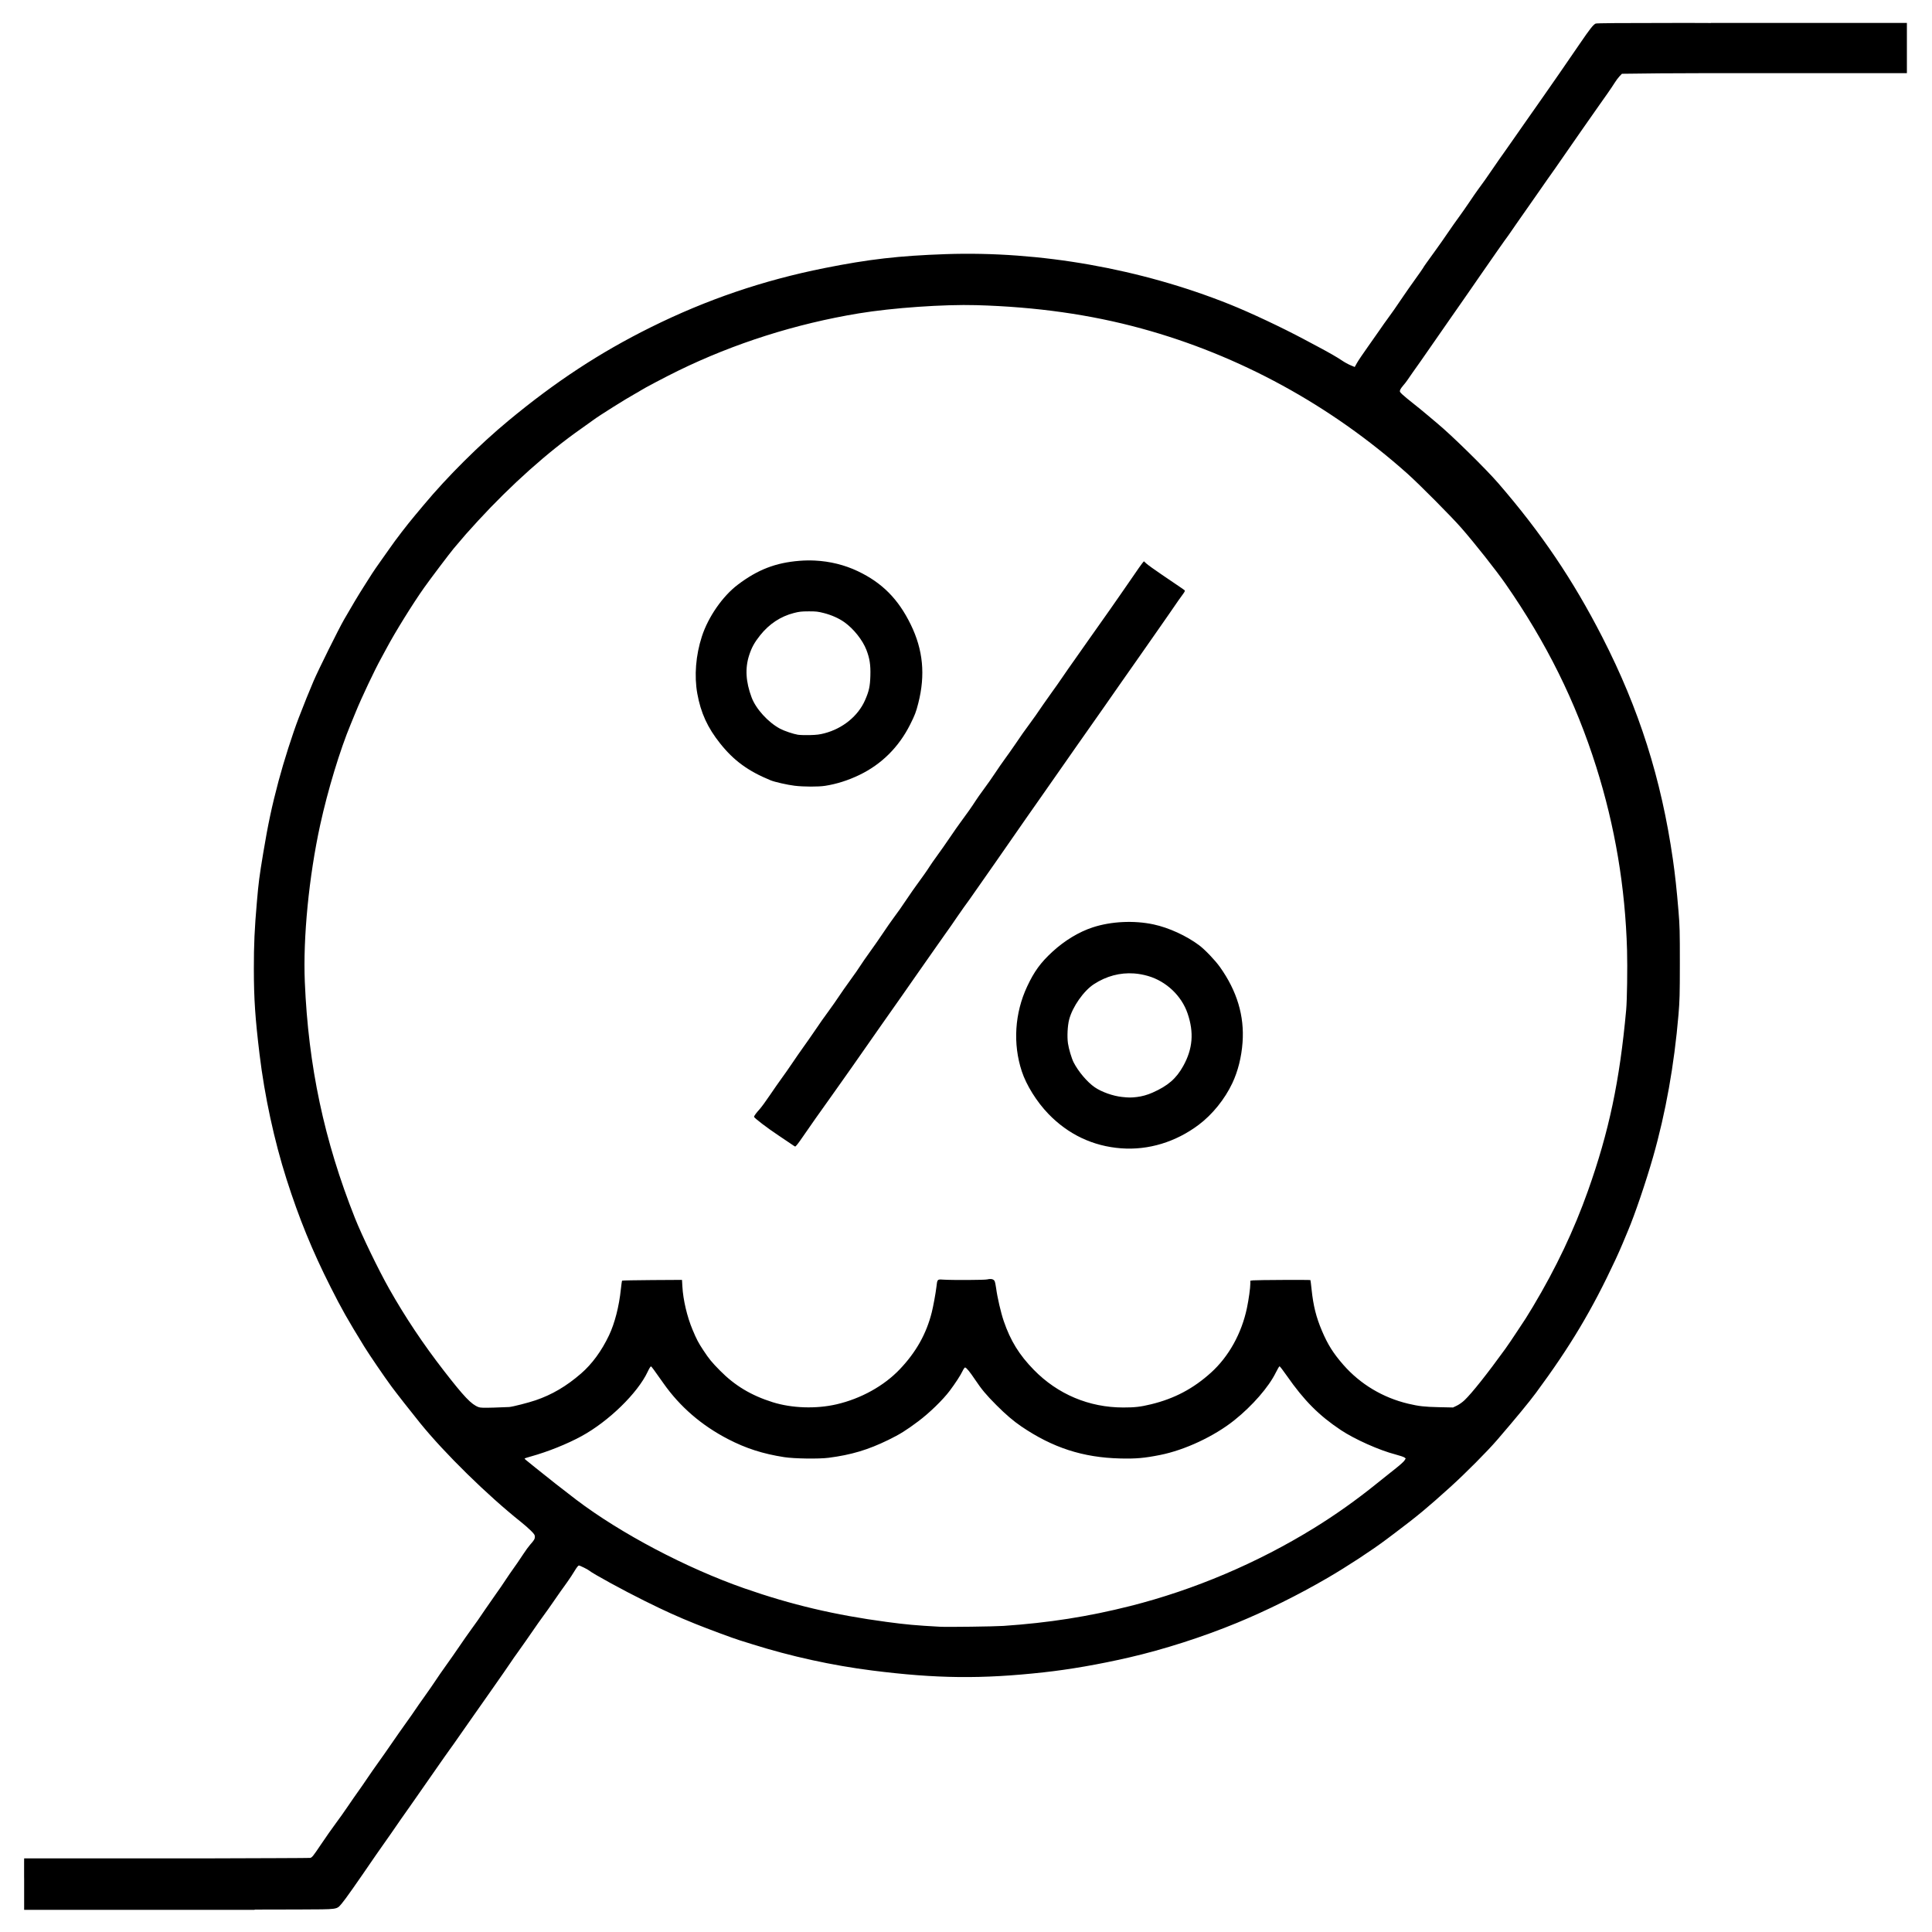 <?xml version="1.0" encoding="UTF-8"?>
<svg width="200" height="200" version="1.1" viewBox="0 0 200 200" xml:space="preserve"
  xmlns="http://www.w3.org/2000/svg">
  <g fill="none">
    <g stroke="transparent" stroke-width="3">
      <path d="m0 16v-16h16" />
      <path d="m200 16v-16h-16" />
      <path d="m0 184v16h16" />
      <path d="m200 184v16h-16" />
    </g>
  </g>
  <path
    d="m173.49 2.375c-5.702 0-8.227 0.02-8.314 0.066-0.267 0.143-0.576 0.537-1.618 2.059-1.331 1.947-3.082 4.481-3.41 4.938-0.185 0.257-0.636 0.904-1.004 1.437-0.367 0.533-0.941 1.348-1.273 1.813-0.332 0.464-0.852 1.209-1.156 1.656s-0.758 1.094-1.008 1.437c-0.25 0.344-0.77 1.089-1.156 1.657-0.69 1.012-0.989 1.434-1.561 2.207-0.158 0.213-0.549 0.78-0.871 1.261s-0.819 1.192-1.105 1.58c-0.287 0.389-0.791 1.106-1.122 1.594-0.33 0.488-0.887 1.283-1.236 1.764-1.004 1.384-1.268 1.758-1.351 1.916-0.044 0.081-0.405 0.596-0.801 1.146-0.397 0.55-0.948 1.338-1.227 1.75-0.781 1.157-1.205 1.766-1.619 2.323-0.209 0.28-0.578 0.801-0.818 1.156-0.241 0.355-0.821 1.18-1.287 1.834-0.467 0.653-0.953 1.376-1.08 1.605l-0.233 0.416-0.426-0.176c-0.234-0.096-0.635-0.317-0.888-0.49-0.501-0.341-1.35-0.827-2.524-1.451-0.412-0.219-1.031-0.549-1.375-0.732-2.307-1.234-5.615-2.79-7.752-3.645-9.211-3.685-19.654-5.526-29.4-5.187-4.828 0.168-7.935 0.525-12.535 1.445-6.342 1.267-12.193 3.261-17.965 6.123-5.272 2.613-9.867 5.63-14.754 9.682-2.993 2.481-6.314 5.785-8.752 8.709-0.223 0.267-0.623 0.745-0.889 1.062-0.886 1.058-1.999 2.507-2.66 3.463-0.114 0.165-0.511 0.727-0.883 1.248-0.371 0.521-0.784 1.12-0.918 1.332-0.133 0.212-0.506 0.798-0.828 1.303-0.586 0.917-1.275 2.071-2.084 3.48-0.574 1.002-2.623 5.131-3.146 6.344-0.406 0.941-1.024 2.473-1.537 3.812-0.652 1.702-1.536 4.471-2.094 6.563-0.681 2.551-1.097 4.508-1.58 7.426-0.41 2.478-0.479 3.013-0.656 5.053-0.244 2.801-0.317 4.398-0.315 6.958 3e-3 3.087 0.134 5.049 0.592 8.844 0.518 4.296 1.519 8.926 2.789 12.906 1.297 4.064 2.667 7.42 4.555 11.157 1.186 2.347 1.732 3.312 3.498 6.187 0.5 0.814 2.095 3.152 2.814 4.125 0.507 0.686 2.052 2.658 2.959 3.778 2.548 3.145 6.968 7.48 10.453 10.252 0.323 0.256 0.778 0.655 1.01 0.886 0.353 0.351 0.422 0.455 0.422 0.629 0 0.234-0.084 0.376-0.49 0.83-0.154 0.172-0.473 0.608-0.707 0.969-0.235 0.361-0.508 0.769-0.608 0.906-0.437 0.605-1.241 1.772-1.379 2-0.082 0.138-0.477 0.709-0.875 1.268-0.397 0.559-0.896 1.276-1.109 1.594-0.628 0.935-0.897 1.319-1.418 2.029-0.271 0.369-0.809 1.137-1.195 1.707s-1.025 1.484-1.418 2.031c-0.394 0.548-0.876 1.244-1.072 1.547-0.197 0.303-0.703 1.034-1.125 1.625-0.423 0.591-0.879 1.244-1.014 1.451s-0.556 0.807-0.934 1.332c-0.378 0.526-1.039 1.468-1.469 2.096-0.429 0.627-1.064 1.533-1.41 2.012-0.345 0.479-0.86 1.218-1.144 1.642-0.284 0.425-0.702 1.029-0.93 1.344s-0.707 1.004-1.062 1.531c-0.356 0.527-0.924 1.328-1.264 1.781-0.34 0.454-1.024 1.429-1.52 2.167-0.807 1.202-0.922 1.346-1.113 1.392-0.078 0.019-5.545 0.032-9.933 0.047h-19.682v0.09l-4e-3 0.293v1.515c0 0.08 4e-3 0.135 4e-3 0.217v3.217h23.865v-0.029c1.999-6e-3 1.866 2e-3 4.569-0.01 4.197-0.019 3.882 0.027 4.455-0.629 0.327-0.375 1.472-1.998 3.509-4.979 0.271-0.395 0.614-0.887 0.766-1.093 0.152-0.207 0.528-0.741 0.834-1.188 0.725-1.058 1.355-1.963 1.937-2.779 0.259-0.362 0.633-0.897 0.832-1.19 0.2-0.292 0.543-0.784 0.762-1.093 0.526-0.741 1.39-1.979 1.897-2.719 0.223-0.327 0.523-0.748 0.666-0.938 0.143-0.189 0.551-0.765 0.906-1.281 0.355-0.515 1.014-1.458 1.465-2.093 0.451-0.636 1.228-1.741 1.724-2.454 0.497-0.713 1.135-1.627 1.42-2.031s0.648-0.931 0.805-1.172c0.157-0.24 0.421-0.62 0.588-0.843 0.167-0.224 0.584-0.815 0.928-1.313 1.001-1.454 1.77-2.548 2.011-2.863 0.124-0.161 0.456-0.631 0.739-1.043 0.283-0.413 0.645-0.935 0.806-1.16 0.161-0.226 0.494-0.69 0.739-1.032 0.244-0.342 0.59-0.867 0.769-1.168 0.202-0.338 0.367-0.547 0.432-0.547 0.112 1e-3 0.918 0.397 1.072 0.528 0.371 0.314 3.552 2.054 5.719 3.127 2.206 1.092 3.366 1.616 5.269 2.387 1.263 0.511 3.913 1.495 4.574 1.697 0.121 0.037 0.711 0.22 1.313 0.41 3.987 1.257 8.27 2.197 12.406 2.721 6.679 0.845 11.337 0.895 17.75 0.191 2.728-0.299 5.732-0.822 8.844-1.537 3.577-0.822 7.656-2.131 11.187-3.588 3.082-1.272 6.355-2.894 9.344-4.635 2.048-1.192 4.603-2.865 6.125-4.009 0.413-0.311 0.849-0.638 0.969-0.729 2.24-1.688 3.272-2.544 5.621-4.668 1.583-1.43 3.854-3.714 4.869-4.895 1.97-2.29 3.295-3.897 4.018-4.874 3.547-4.799 5.808-8.586 8.228-13.782 0.241-0.515 0.571-1.261 0.735-1.656 0.163-0.395 0.416-1 0.562-1.344 0.696-1.634 1.866-5.076 2.594-7.625 1.309-4.585 2.192-9.525 2.635-14.75 0.121-1.434 0.138-2.057 0.14-5.312 2e-3 -3.291-0.013-3.869-0.138-5.375-0.188-2.262-0.355-3.797-0.582-5.375-1.202-8.351-3.495-15.572-7.309-23.016-3.04-5.933-6.311-10.773-10.762-15.922-1.296-1.499-4.859-4.997-6.304-6.189-0.124-0.102-0.574-0.482-1-0.844s-1.127-0.935-1.557-1.271c-0.43-0.337-0.913-0.737-1.074-0.891-0.273-0.261-0.289-0.293-0.229-0.465 0.036-0.101 0.184-0.317 0.33-0.48 0.146-0.164 0.338-0.41 0.426-0.547 0.088-0.138 0.332-0.489 0.541-0.782 0.209-0.292 0.588-0.826 0.84-1.187 1.495-2.142 2.57-3.689 3.041-4.375 0.295-0.43 0.786-1.133 1.09-1.562 0.304-0.43 0.792-1.133 1.086-1.563 0.293-0.43 0.677-0.984 0.851-1.232 1.053-1.502 1.486-2.124 1.903-2.737 0.257-0.378 0.568-0.819 0.691-0.98 0.247-0.323 0.451-0.613 1.309-1.864 0.318-0.464 0.801-1.153 1.072-1.531s0.753-1.067 1.07-1.531c0.318-0.464 0.768-1.111 1.002-1.438 0.516-0.721 0.974-1.374 1.781-2.544 0.996-1.442 2.721-3.914 3.588-5.143 0.207-0.292 0.593-0.841 0.86-1.219 0.266-0.378 0.597-0.869 0.732-1.092 0.136-0.222 0.359-0.52 0.496-0.664l0.25-0.261 3.918-0.045c1.94-0.023 7.731-0.027 13.051-0.018h12.531v-0.045-2.469-2.468-0.219h-20.289v0.01c-1.582-2e-3 -0.229-0.01-3.623-0.01zm-72.4 29.215c6.193 0.177 11.78 0.968 17.082 2.418 10.098 2.761 19.556 7.921 27.512 15.013 1.231 1.098 4.586 4.476 5.599 5.637 1.392 1.595 3.614 4.406 4.568 5.78 4.244 6.106 7.252 12.175 9.387 18.937 1.951 6.18 3.008 12.466 3.194 19 0.05 1.791 2e-3 5.15-0.09 6.156-0.672 7.374-1.781 12.622-3.959 18.75-1.451 4.08-3.297 7.969-5.676 11.953-0.354 0.593-0.699 1.156-0.766 1.25-0.066 0.095-0.47 0.707-0.898 1.36s-0.972 1.455-1.209 1.783c-1.884 2.607-3.474 4.607-4.236 5.33-0.213 0.202-0.56 0.447-0.782 0.553l-0.398 0.191-1.477-0.031c-1.48-0.032-2.064-0.099-3.164-0.359-2.627-0.623-4.971-2.029-6.719-4.03-1.042-1.193-1.612-2.1-2.21-3.513-0.603-1.425-0.894-2.585-1.075-4.305-0.053-0.51-0.107-0.938-0.119-0.949-0.038-0.038-5.62-0.012-5.924 0.027l-0.296 0.037v0.301c0 0.44-0.168 1.65-0.35 2.519-0.551 2.637-1.882 5.033-3.719 6.694-1.831 1.656-3.782 2.689-6.191 3.275-1.107 0.27-1.694 0.337-2.897 0.336-3.537-1e-3 -6.783-1.367-9.256-3.898-1.518-1.554-2.417-3.014-3.115-5.051-0.297-0.867-0.665-2.457-0.789-3.41-0.04-0.31-0.11-0.637-0.156-0.727-0.105-0.205-0.374-0.265-0.766-0.172-0.278 0.067-3.609 0.083-4.56 0.022-0.619-0.04-0.604-0.055-0.703 0.801-0.073 0.619-0.321 1.967-0.473 2.576-0.56 2.233-1.623 4.126-3.317 5.906-1.638 1.722-4.024 3.043-6.552 3.627-2.106 0.487-4.615 0.403-6.604-0.221-2.212-0.694-3.914-1.714-5.439-3.26-0.87-0.88-1.136-1.205-1.737-2.115-0.526-0.799-0.689-1.108-1.117-2.127-0.568-1.352-0.978-3.098-1.054-4.486l-0.038-0.674-3.078 0.018c-1.693 0.01-3.099 0.039-3.123 0.062-0.023 0.024-0.081 0.432-0.131 0.906-0.181 1.756-0.633 3.512-1.222 4.752-0.771 1.622-1.755 2.965-2.895 3.954-1.523 1.321-3.006 2.192-4.72 2.775-0.741 0.252-2.326 0.657-2.713 0.693-0.141 0.013-0.859 0.04-1.598 0.061-1.08 0.03-1.391 0.021-1.582-0.051-0.748-0.28-1.483-1.051-3.584-3.758-2.146-2.765-4.025-5.582-5.672-8.5-1.103-1.953-2.818-5.498-3.539-7.312-3.191-8.033-4.823-15.724-5.189-24.438-0.194-4.6 0.428-10.945 1.595-16.281 0.783-3.58 2.048-7.748 3.157-10.406 0.143-0.344 0.374-0.907 0.513-1.25 0.606-1.493 1.984-4.403 2.647-5.594 0.143-0.258 0.394-0.722 0.558-1.031 0.863-1.626 2.709-4.603 3.875-6.25 0.632-0.893 2.661-3.58 3.075-4.073 1.059-1.261 1.433-1.687 2.515-2.863 3.418-3.714 7.21-7.102 10.631-9.5 0.533-0.373 1.123-0.795 1.313-0.939 0.531-0.405 3.427-2.224 4.281-2.69 0.24-0.131 0.511-0.289 0.601-0.351 0.306-0.211 2.641-1.441 3.899-2.055 5.816-2.838 12.168-4.855 18.687-5.932 3.485-0.575 8.818-0.948 12.188-0.851zm-16.746 26.439c-0.522-0.025-1.05-0.016-1.578 0.026-2.48 0.197-4.333 0.915-6.397 2.478-1.565 1.186-3.052 3.328-3.709 5.346-0.635 1.95-0.806 4.083-0.475 5.924 0.36 1.994 1.062 3.528 2.368 5.164 1.421 1.781 2.896 2.856 5.224 3.812 0.418 0.172 1.739 0.471 2.485 0.561 0.93 0.113 2.44 0.117 3.14 0.01 1.194-0.184 2.385-0.561 3.565-1.129 2.291-1.104 4.076-2.877 5.252-5.219 0.492-0.981 0.608-1.288 0.843-2.211 0.745-2.927 0.497-5.52-0.781-8.135-1.294-2.649-2.961-4.328-5.482-5.527-1.371-0.652-2.89-1.025-4.455-1.1zm34.072 0.076-0.178 0.213c-0.097 0.117-0.507 0.701-0.912 1.297-0.405 0.597-0.96 1.398-1.232 1.781-0.273 0.384-0.794 1.134-1.16 1.666-0.367 0.533-0.947 1.354-1.288 1.825-0.34 0.471-0.816 1.145-1.056 1.496-0.241 0.351-0.801 1.148-1.244 1.769-0.444 0.622-1.063 1.509-1.377 1.973s-0.795 1.149-1.069 1.521c-0.273 0.373-0.681 0.95-0.906 1.282-0.625 0.922-0.979 1.425-1.434 2.041-0.573 0.776-0.772 1.059-1.431 2.031-0.315 0.464-0.801 1.153-1.078 1.531-0.278 0.378-0.736 1.039-1.018 1.469s-0.805 1.175-1.162 1.656c-0.357 0.482-0.763 1.058-0.902 1.282-0.285 0.456-1.006 1.482-1.537 2.187-0.195 0.258-0.676 0.947-1.071 1.531-0.395 0.585-0.997 1.442-1.336 1.906-0.339 0.465-0.701 0.985-0.806 1.157-0.196 0.32-0.77 1.135-1.383 1.969-0.19 0.257-0.553 0.778-0.807 1.156-0.705 1.05-1.07 1.57-1.539 2.197-0.236 0.315-0.715 1.004-1.066 1.531s-0.965 1.409-1.364 1.959c-0.398 0.55-0.856 1.211-1.017 1.469s-0.562 0.834-0.889 1.281c-0.521 0.713-1.054 1.477-1.787 2.563-0.116 0.172-0.397 0.565-0.625 0.875-0.505 0.686-0.73 1.008-1.469 2.093-0.315 0.465-0.818 1.182-1.115 1.594-0.297 0.413-0.804 1.144-1.127 1.625-0.323 0.482-0.814 1.185-1.092 1.563-0.277 0.378-0.836 1.177-1.24 1.777s-0.877 1.247-1.051 1.438c-0.355 0.389-0.59 0.71-0.59 0.804 0 0.112 1.378 1.164 2.5 1.908 0.602 0.4 1.233 0.824 1.403 0.946 0.17 0.121 0.328 0.221 0.349 0.221 0.073 0 0.293-0.278 0.756-0.952 0.884-1.286 1.715-2.467 3.004-4.267 0.246-0.344 0.704-0.991 1.018-1.438s0.821-1.164 1.125-1.593c0.846-1.197 1.01-1.431 3.082-4.407 0.714-1.026 1.482-2.117 2.111-3 0.196-0.275 0.549-0.781 0.785-1.125s0.634-0.913 0.883-1.265c0.704-0.994 1.41-2.001 1.772-2.528 0.181-0.264 0.606-0.869 0.945-1.343 0.711-0.997 0.663-0.931 1.24-1.778 0.418-0.612 1.063-1.522 1.324-1.867 0.065-0.086 0.331-0.466 0.59-0.844 0.26-0.378 0.743-1.067 1.072-1.531 0.33-0.464 0.752-1.069 0.94-1.344s0.638-0.922 1-1.437c0.677-0.965 1.546-2.215 2.303-3.313 0.236-0.344 0.631-0.906 0.877-1.25 0.245-0.344 0.688-0.976 0.984-1.406s0.786-1.133 1.092-1.562c0.305-0.43 0.886-1.26 1.289-1.844 0.403-0.585 0.824-1.189 0.937-1.342 0.114-0.154 0.509-0.716 0.879-1.25 0.72-1.037 1.203-1.723 1.885-2.684 0.234-0.329 0.648-0.923 0.92-1.318s0.703-1.014 0.959-1.375c0.613-0.865 1.195-1.694 1.883-2.684 0.989-1.423 1.445-2.075 2.121-3.035 0.363-0.515 0.822-1.176 1.021-1.468 0.781-1.143 1.106-1.606 1.346-1.924 0.167-0.222 0.23-0.353 0.188-0.395-0.07-0.07-0.408-0.302-2.346-1.613-0.732-0.495-1.454-1.013-1.606-1.151l-0.273-0.25zm-34.701 5.182c0.758-2e-3 0.966 0.022 1.562 0.174 0.806 0.206 1.568 0.546 2.139 0.953 0.955 0.682 1.882 1.849 2.273 2.861 0.34 0.879 0.444 1.552 0.412 2.663-0.032 1.112-0.138 1.601-0.552 2.546-0.72 1.641-2.309 2.935-4.209 3.428-0.492 0.128-0.812 0.167-1.5 0.184-0.482 0.012-1.037-4e-3 -1.235-0.035-0.473-0.075-1.421-0.395-1.855-0.627-1.236-0.661-2.501-2.052-2.945-3.241-0.608-1.625-0.688-3.031-0.247-4.382 0.26-0.794 0.546-1.31 1.131-2.045 0.937-1.176 2.117-1.956 3.495-2.309 0.555-0.142 0.789-0.168 1.531-0.17zm32.515 32.164c-1.083 0.052-2.152 0.237-3.107 0.549-1.427 0.466-2.902 1.356-4.162 2.512-1.235 1.133-1.902 2.049-2.633 3.613-1.289 2.758-1.489 5.933-0.553 8.775 0.474 1.439 1.549 3.161 2.75 4.405 2.067 2.14 4.622 3.349 7.533 3.568 2.819 0.212 5.654-0.647 8.032-2.434 1.413-1.061 2.705-2.662 3.482-4.314 0.581-1.234 0.945-2.685 1.057-4.211 0.2-2.748-0.571-5.319-2.34-7.807-0.491-0.69-1.546-1.796-2.137-2.24-1.32-0.992-3.146-1.83-4.726-2.17-1.015-0.218-2.113-0.298-3.196-0.246zm1.161 5.32c0.481 0.034 0.965 0.122 1.449 0.262 1.891 0.548 3.474 2.048 4.099 3.881 0.673 1.973 0.535 3.659-0.445 5.428-0.729 1.315-1.582 2.056-3.186 2.767-0.524 0.233-1.1 0.395-1.628 0.455-0.594 0.068-0.817 0.068-1.528-7e-3 -0.941-0.099-2.122-0.52-2.826-1.004-0.771-0.531-1.708-1.637-2.189-2.586-0.205-0.403-0.5-1.396-0.582-1.961-0.1-0.686-0.043-1.828 0.123-2.461 0.345-1.323 1.502-2.975 2.57-3.668 1.285-0.834 2.699-1.208 4.143-1.106zm15.068 40.667c0.038 0 0.376 0.443 0.754 0.984 1.792 2.569 3.324 4.109 5.595 5.621 1.43 0.952 3.98 2.089 5.649 2.521 0.442 0.115 0.863 0.258 0.934 0.315l0.128 0.103-0.132 0.213c-0.074 0.117-0.458 0.464-0.854 0.774-0.396 0.309-1.294 1.026-1.996 1.593-2.107 1.704-4.292 3.254-6.51 4.622-5.87 3.621-12.403 6.394-19 8.064-4.346 1.1-8.47 1.748-13.156 2.066-0.92 0.063-5.82 0.127-6.563 0.086-2.502-0.137-3.476-0.225-5.531-0.5-5.352-0.714-9.863-1.779-14.719-3.474-5.997-2.094-12.797-5.678-17.406-9.174-1.17-0.888-3.039-2.354-4.179-3.279-0.512-0.415-0.988-0.802-1.061-0.86s-0.117-0.119-0.1-0.136c0.018-0.018 0.298-0.107 0.623-0.198 1.785-0.496 3.772-1.293 5.28-2.117 2.793-1.527 5.794-4.449 6.826-6.65 0.161-0.343 0.303-0.574 0.348-0.559 0.07 0.024 0.259 0.281 1.295 1.752 1.703 2.422 3.94 4.352 6.687 5.774 1.86 0.962 3.599 1.521 5.813 1.865 1.036 0.161 3.58 0.197 4.593 0.066 2.35-0.304 4.082-0.822 6.188-1.851 1.201-0.588 1.814-0.97 3.093-1.926 1.143-0.854 2.549-2.219 3.258-3.164 0.59-0.786 1.126-1.612 1.338-2.061 0.09-0.19 0.201-0.346 0.246-0.346 0.129 0 0.482 0.427 1.022 1.233 0.704 1.051 1.149 1.584 2.224 2.664 0.951 0.955 1.763 1.649 2.569 2.197 3.258 2.215 6.382 3.229 10.25 3.324 1.62 0.041 2.487-0.036 4.125-0.361 2.555-0.506 5.609-1.935 7.687-3.598 1.87-1.494 3.566-3.444 4.299-4.943 0.173-0.352 0.345-0.641 0.383-0.64z" />
</svg>